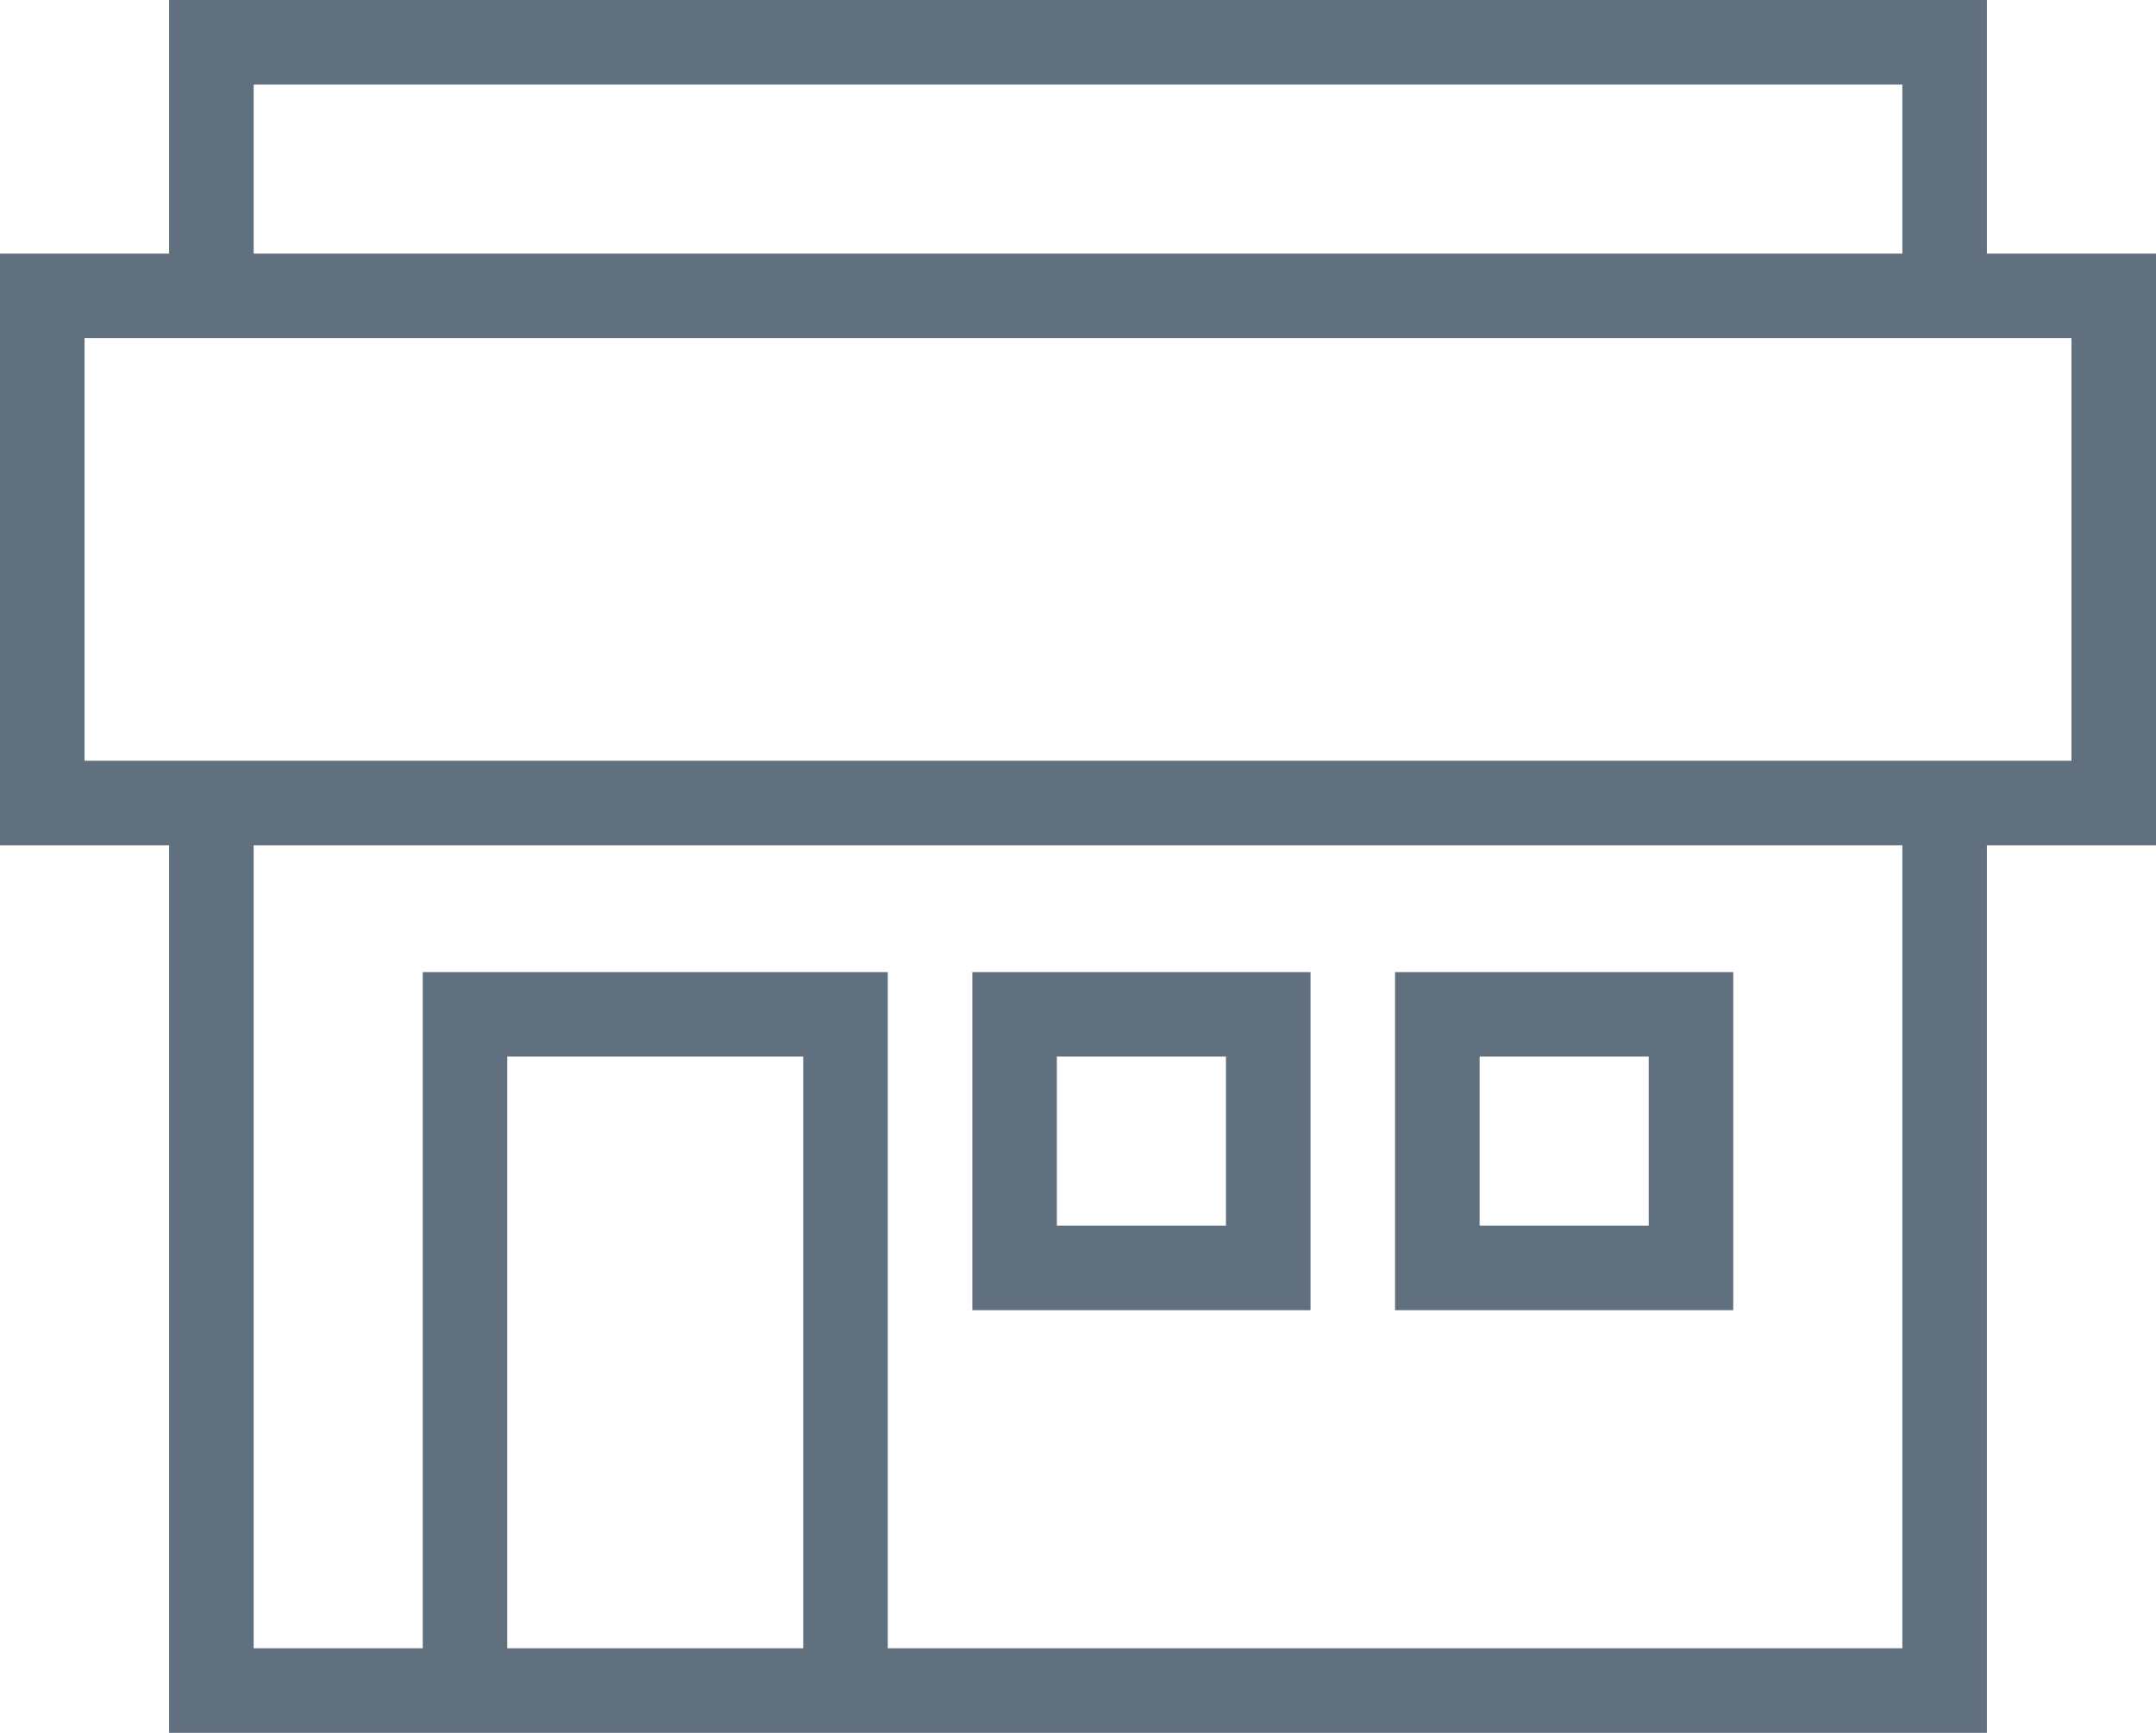 <?xml version="1.0" encoding="utf-8"?>
<!-- Generator: Adobe Illustrator 21.0.0, SVG Export Plug-In . SVG Version: 6.00 Build 0)  -->
<svg version="1.1" id="Layer_1" xmlns="http://www.w3.org/2000/svg" xmlns:xlink="http://www.w3.org/1999/xlink" x="0px" y="0px"
	 viewBox="0 0 51 41" style="enable-background:new 0 0 51 41;" xml:space="preserve">
<style type="text/css">
	.st0{fill:#61707E;}
</style>
<title>Artboard 1</title>
<path class="st0" d="M31,23h-8v8h8V23z M29,29h-4v-4h4V29z M41,23h-8v8h8V23z M39,29h-4v-4h4V29z M47,6V0H4v6H0v14h4v21h43V20h4V6
	H47z M6,2h39v4H6V2z M19,39h-7V25h7V39z M45,39H21V23H10v16H6V20h39V39z M49,18H2V8h47V18z"/>
</svg>

